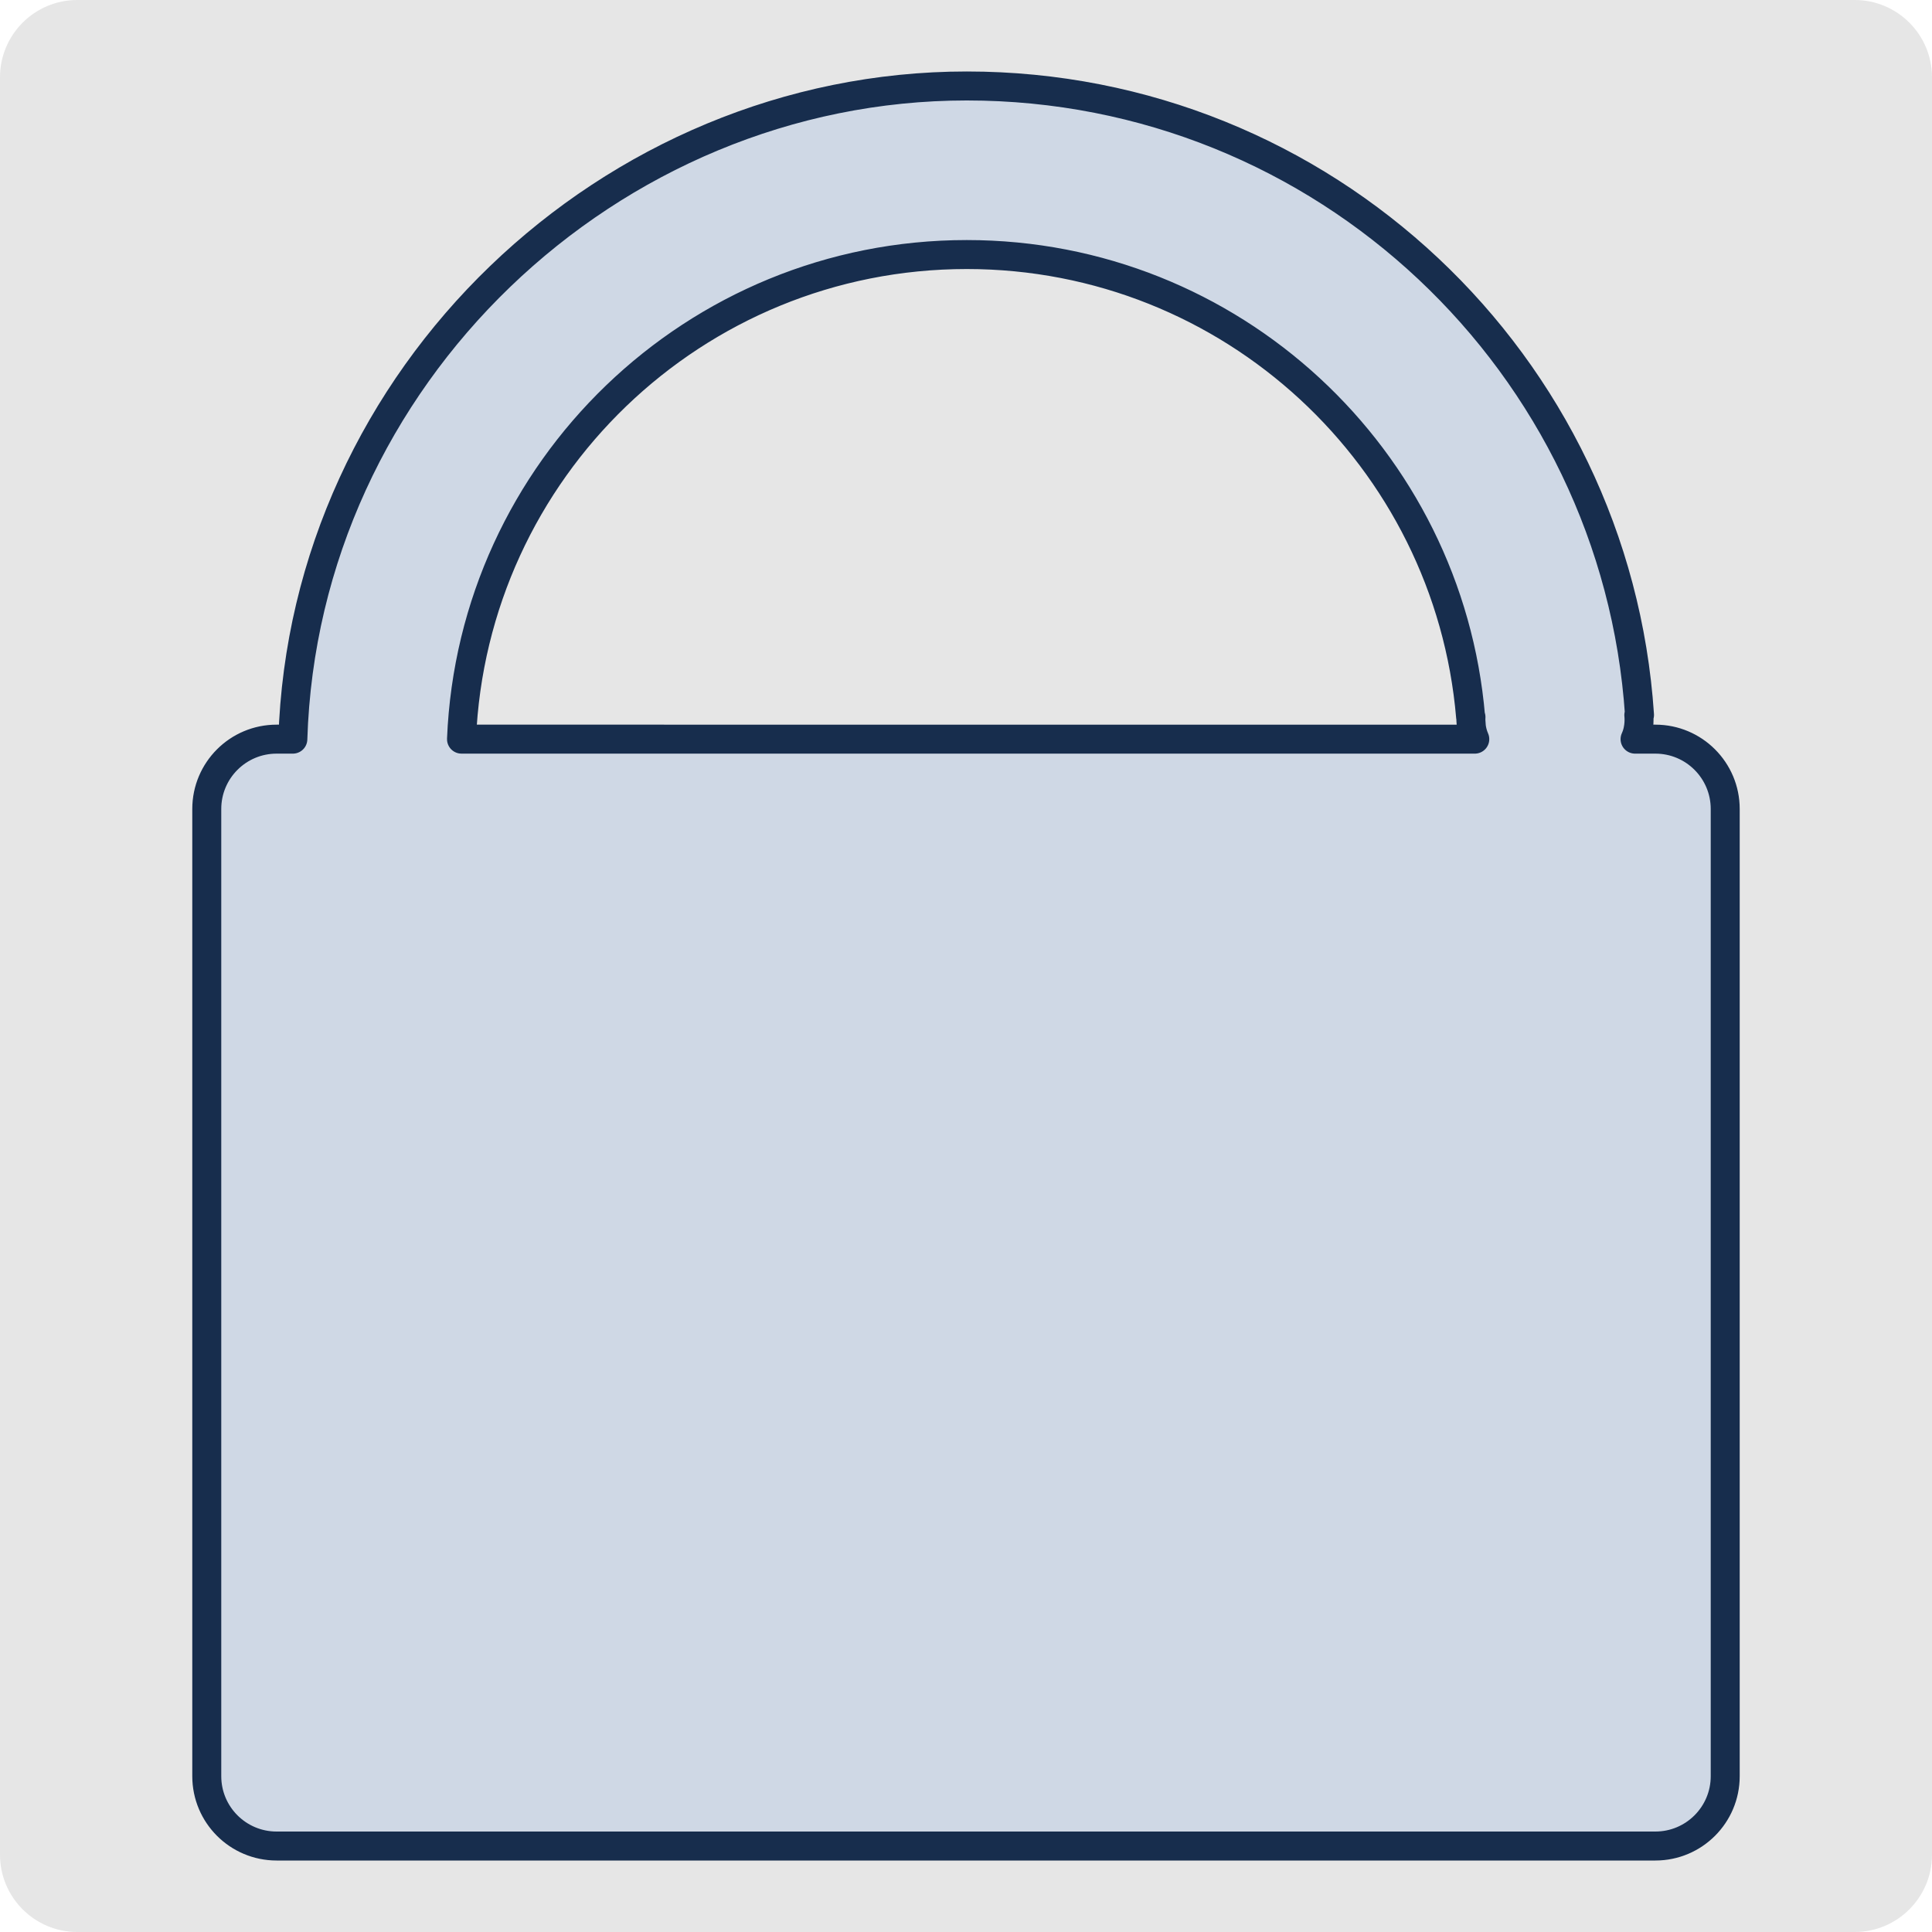 <?xml version="1.0" encoding="UTF-8"?>
<svg id="Ebene_1" data-name="Ebene 1" xmlns="http://www.w3.org/2000/svg" viewBox="0 0 2000 2000">
  <defs>
    <style>
      .cls-1 {
        fill: #e6e6e6;
        fill-rule: evenodd;
      }

      .cls-2 {
        fill: #cfd8e5;
        stroke: #172d4d;
        stroke-linecap: round;
        stroke-linejoin: round;
        stroke-width: 30px;
      }
    </style>
  </defs>
  <path class="cls-1" d="m2000,80c0-44.15-35.84-80-80-80H80C35.85,0,0,35.85,0,80v1840c0,44.15,35.85,80,80,80h1840c44.16,0,80-35.85,80-80V80Z"/>
  <path class="cls-2" d="m1713.66,765.16h-21.05c5.59-12.06,3.88-24.85,3.88-24.85l.73-.23c-24.13-363.61-326.7-651.08-696.42-651.08S314.69,389.77,303.15,765.16h-16.81c-39.93,0-72.29,32.37-72.29,72.29v1001.26c0,39.93,32.37,72.29,72.29,72.29h1427.31c39.93,0,72.29-32.37,72.29-72.29v-1001.26c0-39.93-32.37-72.29-72.29-72.29Zm-712.87-501.66c274.05,0,498.91,210.59,521.59,478.78l.37.1s-.11,1.18-.1,3.15c.18,2.28.34,4.56.49,6.84.52,3.81,1.56,8.32,3.55,12.79H477.75c11.44-278.99,241.23-501.66,523.04-501.66Z"/>
</svg>